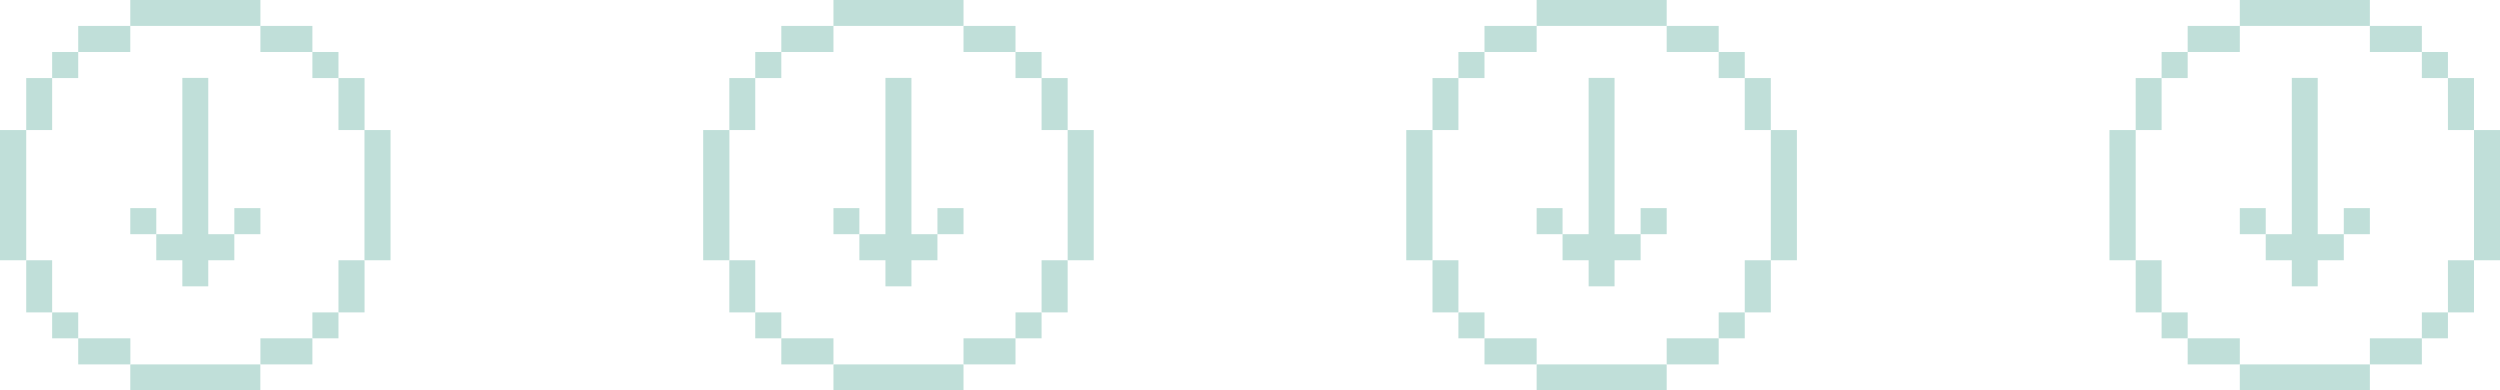<svg id="Слой_1" data-name="Слой 1" xmlns="http://www.w3.org/2000/svg" viewBox="0 0 324.1 50.62"><defs><style>.cls-1{fill:#c0dfd9;}</style></defs><title>arrow_1</title><polygon class="cls-1" points="27 37.12 27 33.74 30.38 33.74 30.38 30.36 33.76 30.36 33.76 26.98 30.38 26.98 30.38 30.36 27 30.36 27 10.1 23.64 10.1 23.64 30.36 20.26 30.36 20.26 26.98 16.89 26.98 16.89 30.36 20.26 30.36 20.26 33.74 23.64 33.74 23.64 37.12 27 37.12"/><rect class="cls-1" x="6.76" y="40.5" width="3.38" height="3.36"/><rect class="cls-1" x="10.14" y="43.86" width="6.76" height="3.38"/><rect class="cls-1" x="3.4" y="33.74" width="3.36" height="6.76"/><rect class="cls-1" x="6.76" y="6.74" width="3.38" height="3.38"/><rect class="cls-1" x="3.4" y="10.12" width="3.36" height="6.74"/><polygon class="cls-1" points="16.89 3.36 33.76 3.36 33.76 0 16.89 0 16.89 3.36 10.14 3.36 10.14 6.74 16.89 6.74 16.89 3.36"/><rect class="cls-1" x="16.89" y="47.24" width="16.86" height="3.38"/><rect class="cls-1" x="33.76" y="43.86" width="6.74" height="3.38"/><rect class="cls-1" y="16.86" width="3.4" height="16.88"/><rect class="cls-1" x="40.5" y="6.74" width="3.38" height="3.38"/><rect class="cls-1" x="33.76" y="3.36" width="6.74" height="3.38"/><rect class="cls-1" x="43.88" y="10.12" width="3.38" height="6.74"/><rect class="cls-1" x="40.5" y="40.5" width="3.38" height="3.36"/><rect class="cls-1" x="43.88" y="33.74" width="3.38" height="6.76"/><rect class="cls-1" x="47.25" y="16.86" width="3.38" height="16.88"/><polygon class="cls-1" points="118.16 37.12 118.16 33.74 121.53 33.74 121.53 30.36 124.91 30.36 124.91 26.98 121.53 26.98 121.53 30.36 118.16 30.36 118.16 10.1 114.79 10.1 114.79 30.36 111.41 30.36 111.41 26.98 108.05 26.98 108.05 30.36 111.41 30.36 111.41 33.74 114.79 33.74 114.79 37.12 118.16 37.12"/><rect class="cls-1" x="97.91" y="40.5" width="3.38" height="3.36"/><rect class="cls-1" x="101.29" y="43.86" width="6.76" height="3.38"/><rect class="cls-1" x="94.55" y="33.74" width="3.36" height="6.76"/><rect class="cls-1" x="97.91" y="6.74" width="3.38" height="3.38"/><rect class="cls-1" x="94.55" y="10.12" width="3.36" height="6.74"/><polygon class="cls-1" points="108.05 3.36 124.91 3.36 124.91 0 108.05 0 108.05 3.36 101.29 3.36 101.29 6.74 108.05 6.74 108.05 3.36"/><rect class="cls-1" x="108.05" y="47.24" width="16.86" height="3.38"/><rect class="cls-1" x="124.91" y="43.86" width="6.74" height="3.38"/><rect class="cls-1" x="91.16" y="16.86" width="3.4" height="16.88"/><rect class="cls-1" x="131.65" y="6.74" width="3.38" height="3.38"/><rect class="cls-1" x="124.91" y="3.36" width="6.74" height="3.38"/><rect class="cls-1" x="135.03" y="10.12" width="3.38" height="6.74"/><rect class="cls-1" x="131.65" y="40.5" width="3.38" height="3.36"/><rect class="cls-1" x="135.03" y="33.74" width="3.38" height="6.76"/><rect class="cls-1" x="138.41" y="16.86" width="3.38" height="16.88"/><polygon class="cls-1" points="209.31 37.12 209.31 33.74 212.69 33.74 212.69 30.36 216.07 30.36 216.07 26.98 212.69 26.98 212.69 30.36 209.31 30.36 209.31 10.1 205.95 10.1 205.95 30.36 202.57 30.36 202.57 26.98 199.21 26.98 199.21 30.36 202.57 30.36 202.57 33.74 205.95 33.74 205.95 37.12 209.31 37.12"/><rect class="cls-1" x="189.07" y="40.5" width="3.38" height="3.36"/><rect class="cls-1" x="192.45" y="43.86" width="6.76" height="3.38"/><rect class="cls-1" x="185.71" y="33.74" width="3.36" height="6.76"/><rect class="cls-1" x="189.07" y="6.74" width="3.38" height="3.38"/><rect class="cls-1" x="185.71" y="10.12" width="3.36" height="6.74"/><polygon class="cls-1" points="199.21 3.36 216.07 3.36 216.07 0 199.21 0 199.21 3.36 192.45 3.36 192.45 6.74 199.21 6.74 199.21 3.36"/><rect class="cls-1" x="199.21" y="47.24" width="16.86" height="3.38"/><rect class="cls-1" x="216.07" y="43.86" width="6.74" height="3.38"/><rect class="cls-1" x="182.31" y="16.86" width="3.4" height="16.88"/><rect class="cls-1" x="222.81" y="6.74" width="3.38" height="3.38"/><rect class="cls-1" x="216.07" y="3.36" width="6.74" height="3.38"/><rect class="cls-1" x="226.19" y="10.12" width="3.38" height="6.74"/><rect class="cls-1" x="222.81" y="40.5" width="3.38" height="3.36"/><rect class="cls-1" x="226.19" y="33.74" width="3.38" height="6.76"/><rect class="cls-1" x="229.57" y="16.86" width="3.38" height="16.88"/><polygon class="cls-1" points="300.47 37.12 300.47 33.74 303.85 33.74 303.85 30.36 307.23 30.36 307.23 26.98 303.85 26.98 303.85 30.36 300.47 30.36 300.47 10.1 297.11 10.1 297.11 30.36 293.73 30.36 293.73 26.98 290.37 26.98 290.37 30.36 293.73 30.36 293.73 33.74 297.11 33.74 297.11 37.12 300.47 37.12"/><rect class="cls-1" x="280.23" y="40.5" width="3.38" height="3.36"/><rect class="cls-1" x="283.61" y="43.86" width="6.76" height="3.38"/><rect class="cls-1" x="276.87" y="33.74" width="3.36" height="6.76"/><rect class="cls-1" x="280.23" y="6.74" width="3.38" height="3.38"/><rect class="cls-1" x="276.87" y="10.12" width="3.36" height="6.74"/><polygon class="cls-1" points="290.37 3.36 307.23 3.36 307.23 0 290.37 0 290.37 3.36 283.61 3.36 283.61 6.74 290.37 6.74 290.37 3.36"/><rect class="cls-1" x="290.37" y="47.24" width="16.86" height="3.38"/><rect class="cls-1" x="307.23" y="43.86" width="6.74" height="3.38"/><rect class="cls-1" x="273.47" y="16.86" width="3.4" height="16.88"/><rect class="cls-1" x="313.97" y="6.74" width="3.38" height="3.38"/><rect class="cls-1" x="307.23" y="3.36" width="6.74" height="3.38"/><rect class="cls-1" x="317.35" y="10.12" width="3.38" height="6.74"/><rect class="cls-1" x="313.97" y="40.5" width="3.38" height="3.36"/><rect class="cls-1" x="317.35" y="33.74" width="3.38" height="6.76"/><rect class="cls-1" x="320.73" y="16.86" width="3.38" height="16.88"/></svg>